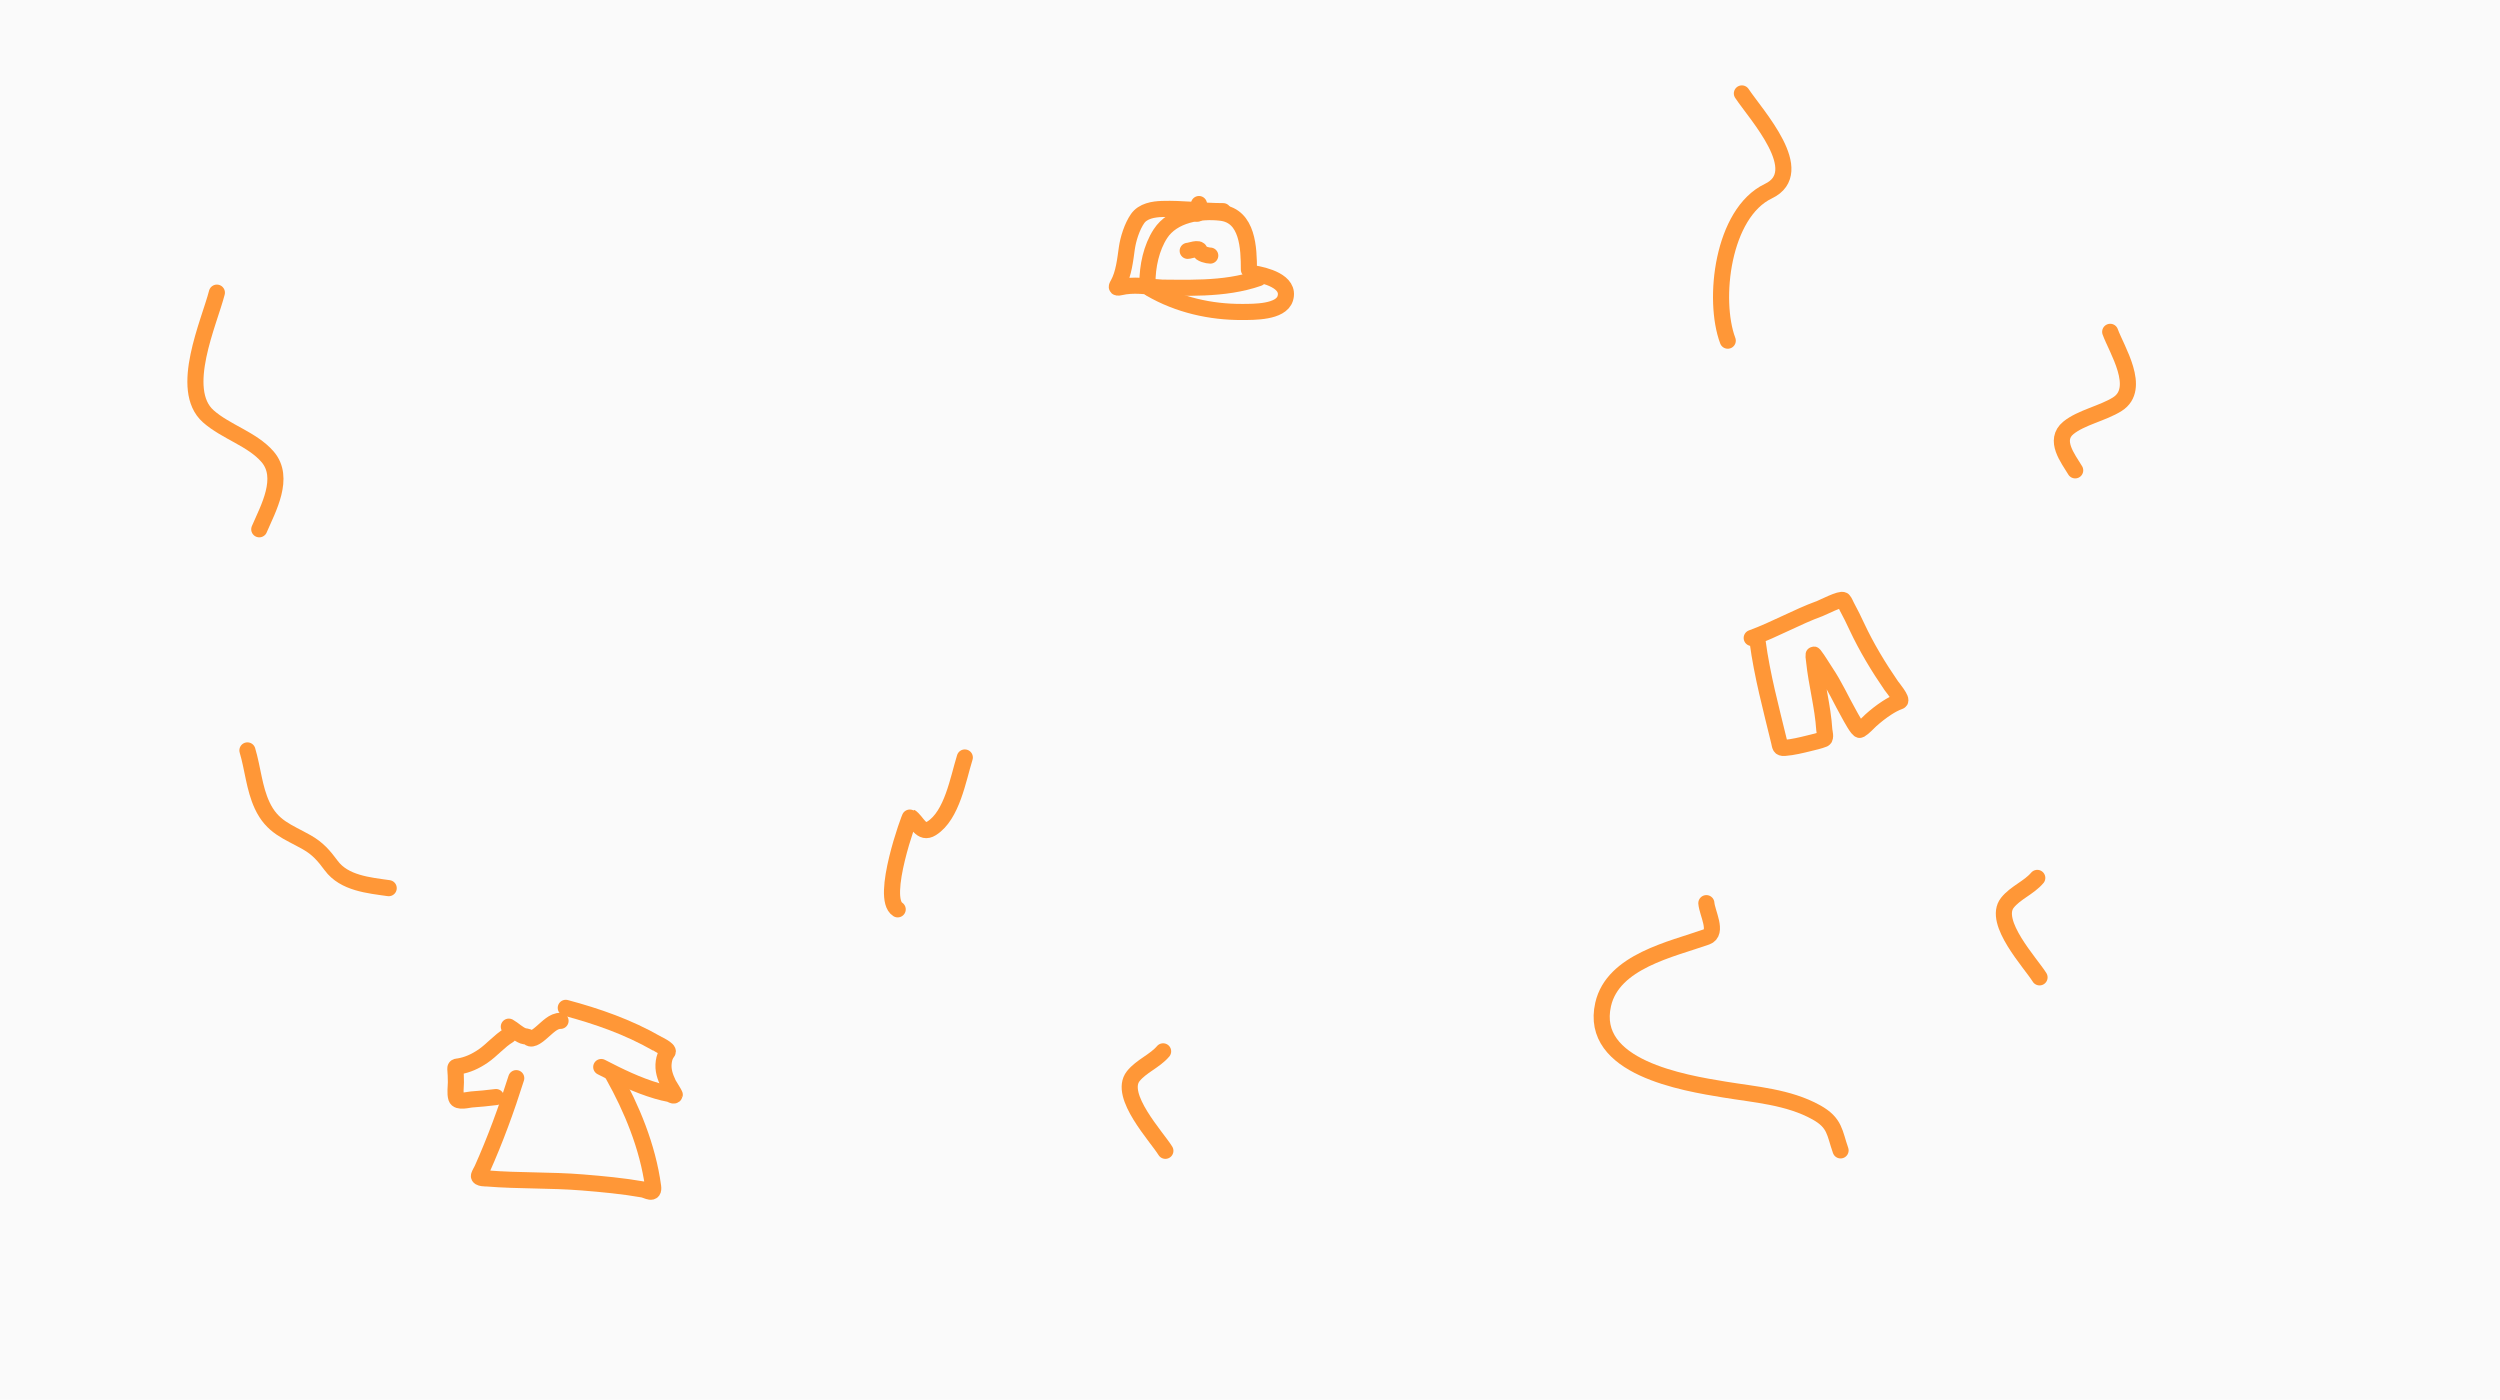 <svg width="1552" height="869" viewBox="0 0 1552 869" fill="none" xmlns="http://www.w3.org/2000/svg">
<rect width="1552" height="869" fill="#FAFAFA"/>
<path d="M557.292 564.526C546.206 557.597 564.679 506.767 565.088 507.027C569.375 509.755 571.715 518.403 578.366 514.215C591.091 506.203 594.78 483.595 598.954 470.238" stroke="#FF9737" stroke-width="10" stroke-linecap="round"/>
<path d="M153.596 465.852C156.97 477.101 157.743 489.234 162.732 499.962C169.025 513.491 178.452 516.127 190.385 522.864C197.264 526.747 201.097 531.251 205.613 537.36C213.697 548.298 228.969 549.607 241.306 551.37" stroke="#FF9737" stroke-width="10" stroke-linecap="round"/>
<path d="M1059.31 560.671C1059.73 566.701 1066.8 579.009 1059.43 581.624C1037.63 589.362 1001.34 596.742 995.233 623.53C986.298 662.746 1045.29 672.25 1070.52 676.4C1089.54 679.53 1110.28 680.95 1127.53 690.531C1139.36 697.102 1138.76 703.187 1142.63 714.164" stroke="#FF9737" stroke-width="10" stroke-linecap="round"/>
<path d="M1072.59 211.493C1063.08 186.133 1069.24 132.33 1097.81 118.666C1122.88 106.676 1090.41 71.573 1081.36 58" stroke="#FF9737" stroke-width="10" stroke-linecap="round"/>
<path d="M134.639 181.671C129.891 200.233 110.671 241.877 129.279 258.417C140.138 268.07 156.566 272.547 166.069 283.512C177.369 296.552 166.406 315.861 160.952 328.586" stroke="#FF9737" stroke-width="10" stroke-linecap="round"/>
<path d="M722.064 652.671C716.875 658.776 708.443 661.876 703.507 668.109C694.01 680.102 718.202 705.794 723.468 714.424" stroke="#FF9737" stroke-width="10" stroke-linecap="round"/>
<path d="M320.483 669.316C314.505 688.322 307.426 707.674 299.354 725.694C298.763 727.013 297.81 728.396 297.364 729.787C296.734 731.753 302.189 731.564 302.513 731.59C322.144 733.179 342.001 732.449 361.65 734.061C374.088 735.081 386.673 736.234 398.956 738.4C401.957 738.929 406.208 742.226 405.448 736.583C402.109 711.768 392.038 687.824 380.653 667.526" stroke="#FF9737" stroke-width="10" stroke-linecap="round"/>
<path d="M307.928 681.057C302.823 681.713 297.736 682.194 292.627 682.554C290.652 682.694 284.205 684.593 283.236 681.586C282.373 678.911 283.003 674.717 283.023 671.851C283.043 668.953 282.873 666.244 282.669 663.398C282.565 661.947 284.088 662.141 284.901 662.003C290.225 661.104 295.027 658.934 299.804 655.69C305.354 651.92 310.058 646.181 315.694 642.81" stroke="#FF9737" stroke-width="10" stroke-linecap="round"/>
<path d="M373.249 662.401C384.454 668.206 395.745 673.69 407.723 677.225C410.96 678.18 412.478 678.496 415.53 679.118C416.64 679.344 418.409 680.887 418.893 679.608C418.981 679.374 415.14 673.238 414.924 672.779C412.927 668.537 411.316 664.256 412.08 659.09C412.435 656.684 413.076 654.863 414.469 653.073C415.662 651.541 407.874 647.848 407.871 647.847C389.94 637.57 370.793 630.903 351.231 625.671" stroke="#FF9737" stroke-width="10" stroke-linecap="round"/>
<path d="M315.875 637.346C318.933 639.056 321.591 641.926 324.851 643.113C325.917 643.501 327.523 643.316 328.409 644.186C330.386 646.126 334.661 642.215 336.266 640.873C339.886 637.845 343.531 633.653 347.987 633.748" stroke="#FF9737" stroke-width="10" stroke-linecap="round"/>
<path d="M1091.1 398.157C1093.9 419.242 1099.45 439.697 1104.44 460.338C1105.1 463.056 1104.84 464.538 1107.77 464.314C1113.02 463.913 1118.26 462.601 1123.36 461.345C1126.29 460.622 1129.4 459.954 1132.22 458.822C1133.76 458.203 1132.59 454.113 1132.52 453.077C1131.62 438.587 1127.67 424.729 1126.2 410.338C1126.07 409.071 1125.43 405.51 1126.21 406.514C1128.8 409.831 1131.03 413.773 1133.38 417.272C1138.99 425.612 1143.01 434.663 1147.93 443.364C1148.59 444.53 1153.48 453.805 1154.69 453.092C1157.22 451.61 1159.24 449.118 1161.39 447.185C1164.5 444.392 1167.83 441.776 1171.34 439.491C1173.89 437.827 1176.52 436.394 1179.38 435.354C1181.43 434.608 1174.73 426.585 1174.09 425.659C1166.1 414.044 1158.75 401.855 1152.76 389.082C1150.79 384.872 1148.77 380.683 1146.53 376.613C1145.88 375.417 1145.22 373.579 1144.34 372.605C1143.05 371.186 1131.31 377.221 1129.8 377.769C1115.29 383.051 1101.98 390.76 1087.46 396.045" stroke="#FF9737" stroke-width="10" stroke-linecap="round"/>
<path d="M712.32 175.671C712.32 165.328 714.696 153.855 720.397 145.078C728.061 133.28 745.007 130.496 758.09 132.076C774.692 134.082 775.32 154.136 775.32 167.411" stroke="#FF9737" stroke-width="10" stroke-linecap="round"/>
<path d="M713.32 178.504C735.799 178.504 759.772 180.218 781.32 172.671" stroke="#FF9737" stroke-width="10" stroke-linecap="round"/>
<path d="M743.32 132.671C743.554 130.645 744.32 128.712 744.32 126.671" stroke="#FF9737" stroke-width="10" stroke-linecap="round"/>
<path d="M759.32 131.089C746.65 131.089 734.112 129.337 721.446 129.728C715.999 129.896 709.526 130.956 706.188 135.754C702.806 140.614 700.355 148.282 699.527 154.18C698.538 161.23 697.626 169.931 694.144 176.222C693.311 177.727 692.385 179.056 695.345 178.36C703.666 176.402 711.907 177.737 720.284 178.671" stroke="#FF9737" stroke-width="10" stroke-linecap="round"/>
<path d="M714.32 179.27C731.468 189.22 751.406 193.786 771.271 193.669C778.246 193.628 795.195 193.926 797.878 185.289C801.194 174.611 785 170.815 778.132 169.671" stroke="#FF9737" stroke-width="10" stroke-linecap="round"/>
<path d="M737.32 155.728C738.671 155.728 744.504 153.35 744.787 155.728C745.014 157.636 749.801 158.671 751.32 158.671" stroke="#FF9737" stroke-width="10" stroke-linecap="round"/>
<path d="M1264.74 545C1259.55 551.105 1251.12 554.205 1246.19 560.438C1236.69 572.431 1260.88 598.123 1266.15 606.753" stroke="#FF9737" stroke-width="10" stroke-linecap="round"/>
<path d="M1310.01 206C1313.93 216.866 1329.79 241.243 1314.43 250.925C1305.47 256.576 1291.91 259.197 1284.06 265.615C1274.73 273.248 1283.78 284.551 1288.28 292" stroke="#FF9737" stroke-width="10" stroke-linecap="round"/>
</svg>
